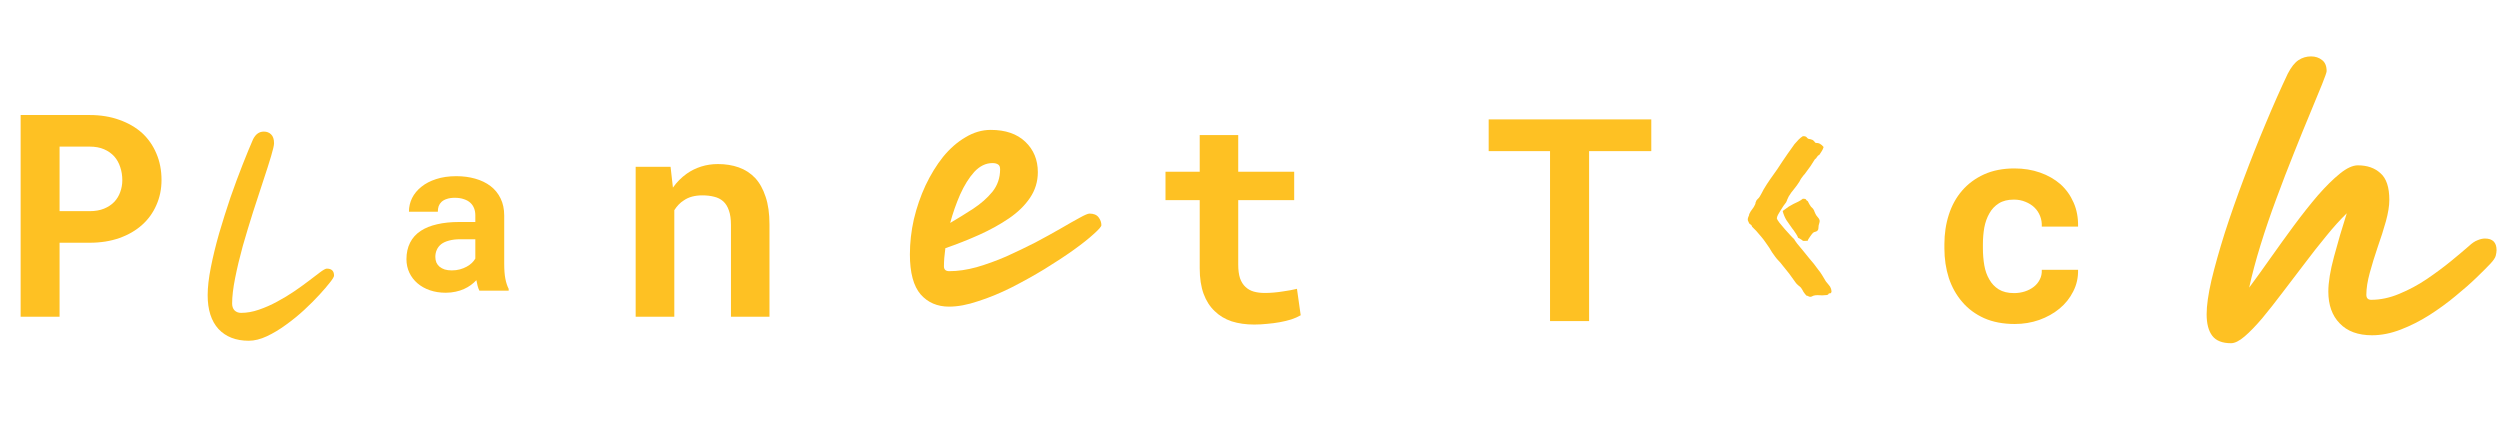 <svg width="564" height="99" viewBox="0 0 564 99" fill="none" xmlns="http://www.w3.org/2000/svg">
<path d="M13.438 54.762V71.449H4.656V25.949H20.219C22.698 25.949 24.938 26.314 26.938 27.043C28.938 27.752 30.646 28.741 32.062 30.012C33.458 31.304 34.531 32.845 35.281 34.637C36.052 36.429 36.438 38.418 36.438 40.606C36.438 42.647 36.052 44.533 35.281 46.262C34.531 47.991 33.458 49.481 32.062 50.731C30.646 52.002 28.938 52.991 26.938 53.699C24.938 54.408 22.698 54.762 20.219 54.762H13.438ZM13.438 47.637H20.219C21.469 47.637 22.552 47.449 23.469 47.074C24.385 46.699 25.156 46.189 25.781 45.543C26.385 44.897 26.833 44.158 27.125 43.324C27.438 42.47 27.594 41.585 27.594 40.668C27.594 39.606 27.438 38.616 27.125 37.699C26.833 36.783 26.385 35.981 25.781 35.293C25.156 34.606 24.385 34.064 23.469 33.668C22.552 33.272 21.469 33.074 20.219 33.074H13.438V47.637Z" fill="#FEC123"/>
<path d="M56.112 76.872C53.232 76.872 50.96 75.992 49.296 74.232C47.664 72.44 46.848 69.896 46.848 66.6C46.848 64.808 47.088 62.712 47.568 60.312C48.048 57.88 48.672 55.32 49.44 52.632C50.24 49.912 51.088 47.224 51.984 44.568C52.912 41.912 53.824 39.448 54.72 37.176C55.616 34.904 56.4 33 57.072 31.464C57.648 30.28 58.464 29.688 59.52 29.688C60.192 29.688 60.736 29.896 61.152 30.312C61.6 30.728 61.824 31.4 61.824 32.328C61.824 32.776 61.6 33.752 61.152 35.256C60.704 36.76 60.112 38.616 59.376 40.824C58.672 43 57.904 45.352 57.072 47.88C56.272 50.408 55.504 52.952 54.768 55.512C54.064 58.072 53.488 60.488 53.04 62.76C52.592 65 52.368 66.904 52.368 68.472C52.368 69.112 52.544 69.624 52.896 70.008C53.28 70.392 53.776 70.584 54.384 70.584C55.696 70.584 57.04 70.344 58.416 69.864C59.824 69.384 61.2 68.776 62.544 68.04C63.92 67.304 65.216 66.52 66.432 65.688C67.648 64.856 68.736 64.072 69.696 63.336C70.688 62.568 71.488 61.96 72.096 61.512C72.896 60.904 73.44 60.6 73.728 60.6C74.816 60.6 75.36 61.128 75.36 62.184C75.36 62.44 75.04 62.968 74.4 63.768C73.856 64.472 73.088 65.368 72.096 66.456C71.104 67.544 69.952 68.696 68.64 69.912C67.36 71.096 65.984 72.216 64.512 73.272C63.072 74.328 61.632 75.192 60.192 75.864C58.752 76.536 57.392 76.872 56.112 76.872Z" fill="#FEC123"/>
<path d="M108.148 65.573C107.992 65.26 107.859 64.901 107.75 64.495C107.641 64.089 107.547 63.659 107.469 63.206C107.109 63.596 106.695 63.964 106.227 64.307C105.758 64.651 105.242 64.948 104.68 65.198C104.102 65.464 103.469 65.667 102.781 65.807C102.094 65.964 101.352 66.042 100.555 66.042C99.258 66.042 98.062 65.854 96.969 65.479C95.891 65.104 94.961 64.581 94.18 63.909C93.398 63.237 92.789 62.44 92.352 61.518C91.914 60.581 91.695 59.565 91.695 58.471C91.695 57.065 91.969 55.823 92.516 54.745C93.062 53.651 93.883 52.753 94.977 52.05C95.961 51.409 97.172 50.925 98.609 50.596C100.062 50.253 101.727 50.081 103.602 50.081H107.234V48.581C107.234 47.987 107.141 47.456 106.953 46.987C106.766 46.503 106.484 46.089 106.109 45.745C105.719 45.386 105.227 45.112 104.633 44.925C104.055 44.721 103.375 44.62 102.594 44.62C101.906 44.62 101.312 44.706 100.812 44.878C100.312 45.034 99.906 45.261 99.594 45.557C99.312 45.823 99.102 46.143 98.961 46.518C98.836 46.893 98.773 47.307 98.773 47.761H92.258C92.258 46.682 92.492 45.659 92.961 44.69C93.445 43.721 94.148 42.87 95.07 42.136C95.977 41.401 97.086 40.823 98.398 40.401C99.727 39.964 101.242 39.745 102.945 39.745C104.477 39.745 105.898 39.932 107.211 40.307C108.539 40.682 109.688 41.237 110.656 41.971C111.625 42.706 112.383 43.636 112.93 44.761C113.477 45.87 113.75 47.159 113.75 48.628V59.503C113.75 60.862 113.836 61.987 114.008 62.878C114.18 63.768 114.43 64.534 114.758 65.175V65.573H108.148ZM101.938 61.003C102.594 61.003 103.203 60.925 103.766 60.768C104.328 60.612 104.836 60.409 105.289 60.159C105.742 59.909 106.133 59.628 106.461 59.315C106.789 58.987 107.047 58.659 107.234 58.331V53.971H103.906C102.891 53.971 102.023 54.073 101.305 54.276C100.586 54.464 100 54.729 99.547 55.073C99.094 55.432 98.758 55.862 98.539 56.362C98.32 56.846 98.211 57.378 98.211 57.956C98.211 58.409 98.289 58.831 98.445 59.221C98.617 59.596 98.859 59.917 99.172 60.182C99.484 60.432 99.867 60.636 100.32 60.792C100.789 60.932 101.328 61.003 101.938 61.003Z" fill="#FEC123"/>
<path d="M143.406 71.449V37.637H151.281L151.812 42.324C152.25 41.699 152.729 41.127 153.25 40.606C153.771 40.085 154.323 39.616 154.906 39.199C155.906 38.491 157 37.949 158.188 37.574C159.375 37.199 160.635 37.012 161.969 37.012C163.677 37.012 165.24 37.262 166.656 37.762C168.073 38.262 169.302 39.054 170.344 40.137C171.365 41.241 172.156 42.658 172.719 44.387C173.302 46.095 173.594 48.179 173.594 50.637V71.449H164.906V50.762C164.906 49.429 164.75 48.335 164.438 47.481C164.146 46.606 163.719 45.918 163.156 45.418C162.594 44.918 161.917 44.574 161.125 44.387C160.333 44.179 159.438 44.074 158.438 44.074C157.604 44.074 156.833 44.168 156.125 44.356C155.438 44.543 154.823 44.824 154.281 45.199C153.844 45.47 153.448 45.793 153.094 46.168C152.74 46.543 152.417 46.96 152.125 47.418V71.449H143.406Z" fill="#FEC123"/>
<path d="M214.104 69.176C211.459 69.176 209.325 68.259 207.704 66.424C206.083 64.547 205.272 61.539 205.272 57.4C205.272 54.755 205.571 52.109 206.168 49.464C206.808 46.776 207.683 44.237 208.792 41.848C209.944 39.416 211.267 37.261 212.76 35.384C214.296 33.507 215.981 32.035 217.816 30.968C219.651 29.859 221.549 29.304 223.512 29.304C226.84 29.304 229.443 30.2 231.32 31.992C233.197 33.784 234.136 36.067 234.136 38.84C234.136 40.973 233.539 42.915 232.344 44.664C231.192 46.371 229.613 47.907 227.608 49.272C225.603 50.637 223.363 51.875 220.888 52.984C218.413 54.093 215.875 55.096 213.272 55.992C213.059 57.528 212.952 58.893 212.952 60.088C212.952 60.813 213.357 61.176 214.168 61.176C216.088 61.176 218.136 60.877 220.312 60.28C222.531 59.64 224.771 58.829 227.032 57.848C229.293 56.824 231.469 55.779 233.56 54.712C235.651 53.603 237.549 52.557 239.256 51.576C241.005 50.552 242.435 49.741 243.544 49.144C244.696 48.504 245.443 48.184 245.784 48.184C246.723 48.184 247.405 48.461 247.832 49.016C248.259 49.571 248.472 50.168 248.472 50.808C248.472 51.107 247.896 51.768 246.744 52.792C245.635 53.816 244.099 55.032 242.136 56.44C240.216 57.805 238.04 59.235 235.608 60.728C233.219 62.179 230.723 63.565 228.12 64.888C225.56 66.168 223.064 67.192 220.632 67.96C218.243 68.771 216.067 69.176 214.104 69.176ZM214.36 50.296C216.109 49.272 217.837 48.205 219.544 47.096C221.293 45.944 222.744 44.664 223.896 43.256C225.048 41.805 225.624 40.12 225.624 38.2C225.624 37.645 225.475 37.283 225.176 37.112C224.877 36.899 224.451 36.792 223.896 36.792C222.403 36.792 221.037 37.453 219.8 38.776C218.605 40.099 217.539 41.805 216.6 43.896C215.704 45.944 214.957 48.077 214.36 50.296Z" fill="#FEC123"/>
<path d="M279.344 30.468V38.749H291.969V45.156H279.344V59.687C279.344 60.916 279.479 61.947 279.75 62.781C280.042 63.593 280.448 64.239 280.969 64.718C281.49 65.218 282.115 65.572 282.844 65.781C283.594 65.989 284.427 66.093 285.344 66.093C286.01 66.093 286.688 66.062 287.375 65.999C288.083 65.937 288.76 65.853 289.406 65.749C290.031 65.666 290.615 65.572 291.156 65.468C291.719 65.364 292.198 65.26 292.594 65.156L293.438 71.124C292.833 71.478 292.125 71.791 291.312 72.062C290.5 72.312 289.635 72.52 288.719 72.687C287.802 72.853 286.844 72.978 285.844 73.062C284.865 73.166 283.896 73.218 282.938 73.218C281.083 73.218 279.396 72.978 277.875 72.499C276.375 71.999 275.094 71.228 274.031 70.187C272.948 69.166 272.115 67.864 271.531 66.281C270.948 64.676 270.656 62.76 270.656 60.531V45.156H262.938V38.749H270.656V30.468H279.344Z" fill="#FEC123"/>
<path d="M372.531 34.093H358.5V72.436H349.688V34.093H335.844V26.936H372.531V34.093Z" fill="#FEC123"/>
<path d="M404.75 53.93C404.812 54.086 405.031 54.414 405.406 54.914C405.812 55.414 406.266 55.961 406.766 56.555C407.266 57.149 407.734 57.727 408.172 58.289C408.641 58.821 408.969 59.211 409.156 59.461C409.5 59.899 409.828 60.336 410.141 60.774C410.484 61.18 410.797 61.617 411.078 62.086L411.922 63.492C412.172 63.805 412.391 64.071 412.578 64.289C412.797 64.508 412.969 64.805 413.094 65.18C413.156 65.43 413.188 65.602 413.188 65.696C413.188 65.914 413.109 66.071 412.953 66.164C412.703 66.164 412.562 66.196 412.531 66.258C412.531 66.352 412.469 66.43 412.344 66.493C412.219 66.555 412.016 66.586 411.734 66.586C411.484 66.618 411.281 66.633 411.125 66.633C410.844 66.633 410.484 66.618 410.047 66.586C409.641 66.586 409.312 66.633 409.062 66.727C409 66.758 408.906 66.805 408.781 66.868C408.656 66.93 408.562 66.961 408.5 66.961C408.25 66.961 408.062 66.914 407.938 66.821C407.844 66.758 407.703 66.711 407.516 66.68C407.266 66.399 407.047 66.118 406.859 65.836C406.703 65.524 406.516 65.211 406.297 64.899C406.078 64.68 405.859 64.493 405.641 64.336C405.422 64.149 405.234 63.946 405.078 63.727C404.609 63.039 404.125 62.367 403.625 61.711C403.125 61.055 402.609 60.414 402.078 59.789C401.828 59.446 401.562 59.133 401.281 58.852C401 58.571 400.734 58.258 400.484 57.914C400.234 57.602 400 57.274 399.781 56.93C399.562 56.555 399.344 56.196 399.125 55.852C398.938 55.571 398.688 55.211 398.375 54.774C398.062 54.305 397.719 53.852 397.344 53.414C396.969 52.946 396.594 52.508 396.219 52.102C395.844 51.696 395.531 51.383 395.281 51.164C395.25 50.977 395.172 50.836 395.047 50.742C394.922 50.617 394.781 50.508 394.625 50.414C394.562 50.258 394.5 50.117 394.438 49.992C394.344 49.836 394.297 49.68 394.297 49.524C394.297 49.305 394.344 49.102 394.438 48.914C394.5 48.789 394.547 48.68 394.578 48.586C394.578 48.461 394.609 48.336 394.672 48.211C394.828 47.867 395.031 47.539 395.281 47.227C395.562 46.883 395.781 46.524 395.938 46.149C396 46.055 396.031 45.961 396.031 45.867C396.031 45.742 396.062 45.633 396.125 45.539C396.188 45.289 396.312 45.086 396.5 44.93C396.719 44.742 396.891 44.539 397.016 44.321C397.172 44.071 397.312 43.821 397.438 43.571C397.594 43.289 397.75 42.992 397.906 42.68C398.375 41.899 398.859 41.149 399.359 40.43C399.891 39.68 400.422 38.93 400.953 38.18C401.359 37.555 401.75 36.961 402.125 36.399C402.531 35.805 402.938 35.211 403.344 34.617C403.562 34.336 403.797 34.008 404.047 33.633C404.297 33.258 404.562 32.883 404.844 32.508C405.156 32.133 405.469 31.789 405.781 31.477C406.094 31.164 406.406 30.914 406.719 30.727C407.188 30.696 407.5 30.805 407.656 31.055C407.812 31.274 408.047 31.383 408.359 31.383C408.766 31.477 409.031 31.602 409.156 31.758C409.281 31.914 409.422 32.071 409.578 32.227C410.016 32.227 410.359 32.305 410.609 32.461C410.891 32.617 411.156 32.852 411.406 33.164C411.312 33.508 411.172 33.821 410.984 34.102C410.797 34.352 410.625 34.617 410.469 34.899C410.219 35.024 410.031 35.196 409.906 35.414C409.812 35.633 409.656 35.805 409.438 35.93C409.125 36.461 408.797 36.977 408.453 37.477C408.109 37.946 407.766 38.414 407.422 38.883C407.234 39.164 407.031 39.414 406.812 39.633C406.625 39.852 406.453 40.086 406.297 40.336C406.234 40.43 406.172 40.539 406.109 40.664C406.078 40.758 406.031 40.852 405.969 40.946C405.594 41.539 405.188 42.102 404.75 42.633C404.312 43.133 403.906 43.696 403.531 44.321C403.406 44.539 403.297 44.774 403.203 45.024C403.141 45.242 403.047 45.461 402.922 45.68C402.797 45.867 402.609 46.117 402.359 46.43C402.141 46.742 401.922 47.086 401.703 47.461C401.484 47.805 401.281 48.149 401.094 48.492C400.938 48.805 400.859 49.071 400.859 49.289C400.891 49.446 401.078 49.758 401.422 50.227C401.797 50.664 402.203 51.149 402.641 51.68C403.109 52.18 403.547 52.664 403.953 53.133C404.359 53.571 404.625 53.836 404.75 53.93ZM407.844 45.399C408.062 45.867 408.297 46.274 408.547 46.617C408.641 46.742 408.75 46.852 408.875 46.946C409 47.039 409.094 47.164 409.156 47.321C409.219 47.383 409.281 47.524 409.344 47.742C409.406 47.93 409.469 48.071 409.531 48.164C409.625 48.414 409.812 48.696 410.094 49.008C410.375 49.321 410.516 49.602 410.516 49.852C410.516 50.008 410.484 50.18 410.422 50.367C410.359 50.555 410.312 50.727 410.281 50.883C410.25 51.071 410.234 51.274 410.234 51.492C410.234 51.68 410.172 51.852 410.047 52.008C409.891 52.164 409.719 52.258 409.531 52.289C409.344 52.321 409.172 52.399 409.016 52.524C408.953 52.586 408.859 52.696 408.734 52.852C408.609 53.008 408.484 53.18 408.359 53.367C408.234 53.555 408.109 53.742 407.984 53.93C407.891 54.086 407.844 54.211 407.844 54.305C407.469 54.336 407.219 54.352 407.094 54.352C407 54.321 406.891 54.321 406.766 54.352C406.609 54.196 406.438 54.071 406.25 53.977C406.094 53.852 405.891 53.742 405.641 53.649C405.578 53.399 405.438 53.117 405.219 52.805C405 52.461 404.812 52.18 404.656 51.961L404.328 51.539C403.859 50.883 403.422 50.258 403.016 49.664C402.641 49.039 402.359 48.352 402.172 47.602C402.766 47.164 403.219 46.836 403.531 46.617C403.875 46.399 404.234 46.196 404.609 46.008C404.984 45.821 405.344 45.649 405.688 45.492C406.062 45.305 406.406 45.086 406.719 44.836C406.969 44.836 407.141 44.852 407.234 44.883C407.328 44.914 407.391 44.946 407.422 44.977C407.453 45.008 407.484 45.071 407.516 45.164C407.578 45.227 407.688 45.305 407.844 45.399Z" fill="#FEC123"/>
<path d="M454.375 66.124C455.229 66.124 456.042 65.999 456.812 65.749C457.583 65.499 458.26 65.145 458.844 64.686C459.427 64.228 459.875 63.676 460.188 63.03C460.521 62.384 460.667 61.666 460.625 60.874H468.812C468.854 62.624 468.49 64.249 467.719 65.749C466.969 67.249 465.938 68.541 464.625 69.624C463.312 70.707 461.781 71.561 460.031 72.186C458.302 72.791 456.469 73.093 454.531 73.093C451.906 73.093 449.604 72.655 447.625 71.78C445.646 70.884 444 69.666 442.688 68.124C441.354 66.582 440.344 64.78 439.656 62.718C438.99 60.634 438.656 58.405 438.656 56.03V55.093C438.656 52.718 438.99 50.499 439.656 48.436C440.323 46.353 441.323 44.541 442.656 42.999C443.99 41.457 445.635 40.239 447.594 39.343C449.573 38.447 451.865 37.999 454.469 37.999C456.552 37.999 458.479 38.311 460.25 38.936C462.021 39.561 463.552 40.436 464.844 41.561C466.115 42.707 467.104 44.093 467.812 45.718C468.521 47.322 468.854 49.124 468.812 51.124H460.625C460.667 50.291 460.542 49.499 460.25 48.749C459.958 47.999 459.531 47.353 458.969 46.811C458.406 46.27 457.729 45.843 456.938 45.53C456.146 45.197 455.281 45.03 454.344 45.03C452.969 45.03 451.833 45.311 450.938 45.874C450.042 46.436 449.333 47.186 448.812 48.124C448.271 49.061 447.885 50.134 447.656 51.343C447.448 52.551 447.344 53.801 447.344 55.093V56.03C447.344 57.343 447.448 58.614 447.656 59.843C447.865 61.051 448.24 62.114 448.781 63.03C449.302 63.968 450.01 64.718 450.906 65.28C451.823 65.843 452.979 66.124 454.375 66.124Z" fill="#FEC123"/>
<path d="M503.32 77.428C501.357 77.428 499.949 76.874 499.096 75.764C498.243 74.655 497.816 73.034 497.816 70.9C497.816 68.938 498.179 66.378 498.904 63.22C499.672 60.02 500.675 56.458 501.912 52.532C503.192 48.564 504.621 44.49 506.2 40.308C507.779 36.084 509.421 31.946 511.128 27.892C512.835 23.796 514.499 20.042 516.12 16.628C516.888 15.135 517.699 14.111 518.552 13.556C519.405 13.002 520.344 12.724 521.368 12.724C522.349 12.724 523.181 13.002 523.864 13.556C524.547 14.068 524.888 14.9 524.888 16.052C524.888 16.308 524.547 17.29 523.864 18.996C523.181 20.66 522.285 22.836 521.176 25.524C520.067 28.17 518.851 31.156 517.528 34.484C516.205 37.77 514.883 41.204 513.56 44.788C512.237 48.33 511.043 51.828 509.976 55.284C508.909 58.74 508.056 61.94 507.416 64.884C508.909 62.879 510.509 60.66 512.216 58.228C513.965 55.754 515.736 53.3 517.528 50.868C519.363 48.394 521.155 46.132 522.904 44.084C524.696 42.036 526.36 40.394 527.896 39.156C529.432 37.919 530.776 37.3 531.928 37.3C534.061 37.3 535.768 37.898 537.048 39.092C538.371 40.244 539.032 42.25 539.032 45.108C539.032 46.431 538.776 48.031 538.264 49.908C537.752 51.743 537.133 53.684 536.408 55.732C535.725 57.738 535.128 59.679 534.616 61.556C534.104 63.434 533.848 65.076 533.848 66.484C533.848 67.252 534.211 67.636 534.936 67.636C537.027 67.636 539.139 67.188 541.272 66.292C543.448 65.396 545.517 64.287 547.48 62.964C549.485 61.599 551.299 60.255 552.92 58.932C554.584 57.567 555.928 56.436 556.952 55.54C557.677 54.858 558.339 54.41 558.936 54.196C559.533 53.94 560.088 53.812 560.6 53.812C562.349 53.812 563.224 54.687 563.224 56.436C563.224 56.778 563.16 57.204 563.032 57.716C562.904 58.186 562.499 58.783 561.816 59.508C561.133 60.234 560.109 61.258 558.744 62.58C557.379 63.903 555.779 65.311 553.944 66.804C552.152 68.298 550.189 69.727 548.056 71.092C545.965 72.415 543.811 73.503 541.592 74.356C539.373 75.21 537.219 75.636 535.128 75.636C531.971 75.636 529.539 74.74 527.832 72.948C526.125 71.199 525.272 68.81 525.272 65.78C525.272 63.69 525.699 61.066 526.552 57.908C527.405 54.708 528.365 51.444 529.432 48.116C527.939 49.567 526.381 51.295 524.76 53.3C523.139 55.263 521.496 57.354 519.832 59.572C518.168 61.748 516.525 63.903 514.904 66.036C513.325 68.127 511.811 70.047 510.36 71.796C508.909 73.503 507.587 74.868 506.392 75.892C505.197 76.916 504.173 77.428 503.32 77.428Z" fill="#FEC123"/>
</svg>
